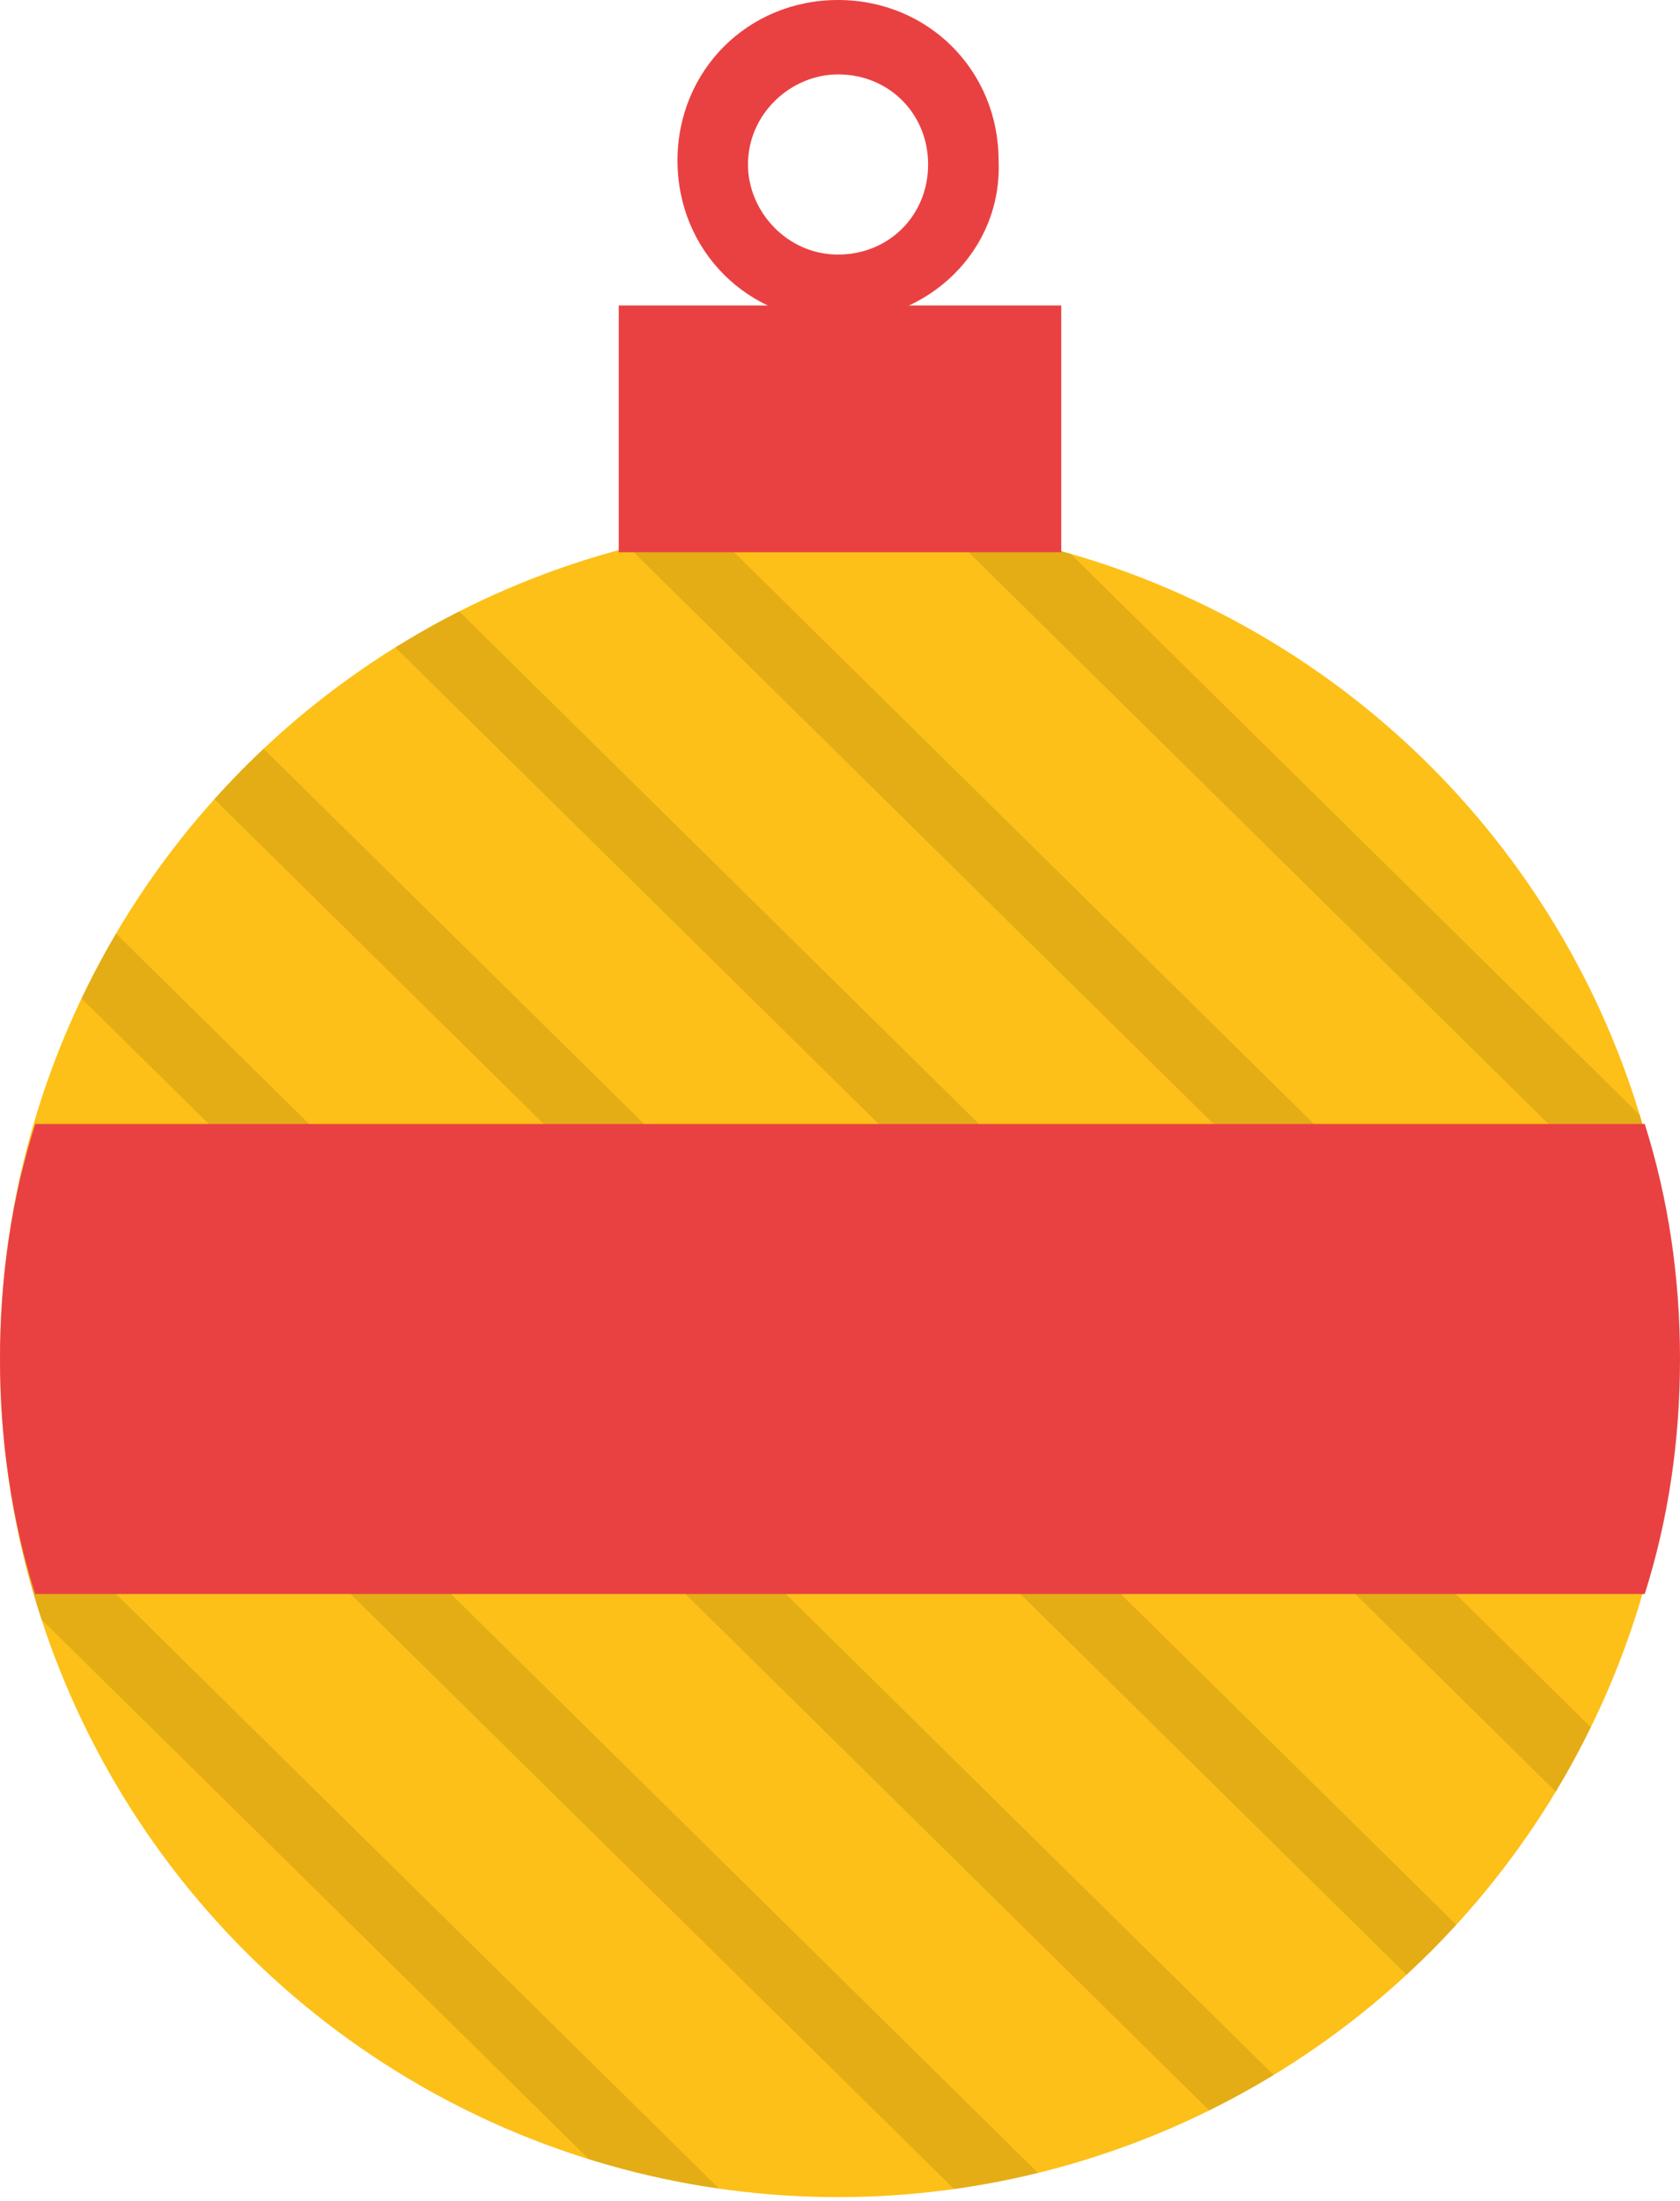 <?xml version="1.0" encoding="utf-8"?>
<!-- Generator: Adobe Illustrator 19.0.0, SVG Export Plug-In . SVG Version: 6.00 Build 0)  -->
<svg version="1.1" id="Layer_1" xmlns="http://www.w3.org/2000/svg" xmlns:xlink="http://www.w3.org/1999/xlink" x="0px" y="0px"
	 viewBox="0 0 42.9 56.2" style="enable-background:new 0 0 42.9 56.2;" xml:space="preserve">
<style type="text/css">
	.st0{fill:#FDC018;}
	.st1{opacity:0.1;}
	.st2{clip-path:url(#XMLID_371_);}
	.st3{fill:#E94142;}
</style>
<g id="XMLID_15666_">
	<g id="XMLID_15667_">
		<circle id="XMLID_952_" class="st0" cx="21.4" cy="34.7" r="21.4"/>
	</g>
	<g id="XMLID_15668_" class="st1">
		<defs>
			<circle id="XMLID_926_" class="st1" cx="21.4" cy="34.7" r="21.4"/>
		</defs>
		<clipPath id="XMLID_371_">
			<use xlink:href="#XMLID_926_"  style="overflow:visible;"/>
		</clipPath>
		<g id="XMLID_15669_" class="st2">
			<g id="XMLID_15670_">
				<g id="XMLID_15671_">
					
						<rect id="XMLID_949_" x="15.7" y="34" transform="matrix(0.712 0.702 -0.702 0.712 38.073 -23.017)" width="62.7" height="1.8"/>
				</g>
			</g>
			<g id="XMLID_15672_">
				<g id="XMLID_15673_">
					
						<rect id="XMLID_945_" x="7.2" y="34" transform="matrix(0.712 0.702 -0.702 0.712 35.611 -17.012)" width="62.7" height="1.8"/>
				</g>
			</g>
			<g id="XMLID_15674_">
				<g id="XMLID_15675_">
					
						<rect id="XMLID_942_" x="-1.4" y="34" transform="matrix(0.712 0.702 -0.702 0.712 33.147 -11.009)" width="62.7" height="1.8"/>
				</g>
			</g>
			<g id="XMLID_15676_">
				<g id="XMLID_15677_">
					
						<rect id="XMLID_939_" x="-9.9" y="34" transform="matrix(0.712 0.702 -0.702 0.712 30.686 -5.004)" width="62.7" height="1.8"/>
				</g>
			</g>
			<g id="XMLID_15678_">
				<g id="XMLID_15679_">
					
						<rect id="XMLID_936_" x="-18.5" y="34" transform="matrix(0.712 0.702 -0.702 0.712 28.223 1.001)" width="62.7" height="1.8"/>
				</g>
			</g>
			<g id="XMLID_15680_">
				<g id="XMLID_15681_">
					
						<rect id="XMLID_933_" x="-27" y="34" transform="matrix(0.712 0.702 -0.702 0.712 25.761 7.005)" width="62.7" height="1.8"/>
				</g>
			</g>
			<g id="XMLID_15682_">
				<g id="XMLID_15683_">
					
						<rect id="XMLID_930_" x="-35.6" y="34" transform="matrix(0.712 0.702 -0.702 0.712 23.299 13.009)" width="62.7" height="1.8"/>
				</g>
			</g>
		</g>
	</g>
	<g id="XMLID_15691_">
		<g id="XMLID_341_">
			<path id="XMLID_920_" class="st3" d="M21.4,8.2c-2.3,0-4.1-1.8-4.1-4.1c0-2.3,1.8-4.1,4.1-4.1c2.3,0,4.1,1.8,4.1,4.1
				C25.6,6.4,23.7,8.2,21.4,8.2z M21.4,1.9c-1.2,0-2.3,1-2.3,2.3c0,1.2,1,2.3,2.3,2.3s2.3-1,2.3-2.3C23.7,2.9,22.7,1.9,21.4,1.9z"/>
		</g>
	</g>
	<g id="XMLID_15697_">
		<polyline id="XMLID_340_" class="st3" points="27.1,14.1 27.1,7.8 15.8,7.8 15.8,14.1 		"/>
	</g>
	<g id="XMLID_15700_">
		<path id="XMLID_92_" class="st3" d="M0,34.7c0,2.1,0.3,4.1,0.9,6H42c0.6-1.9,0.9-3.9,0.9-6c0-2.1-0.3-4.1-0.9-6H0.9
			C0.3,30.6,0,32.6,0,34.7z"/>
	</g>
</g>
</svg>
